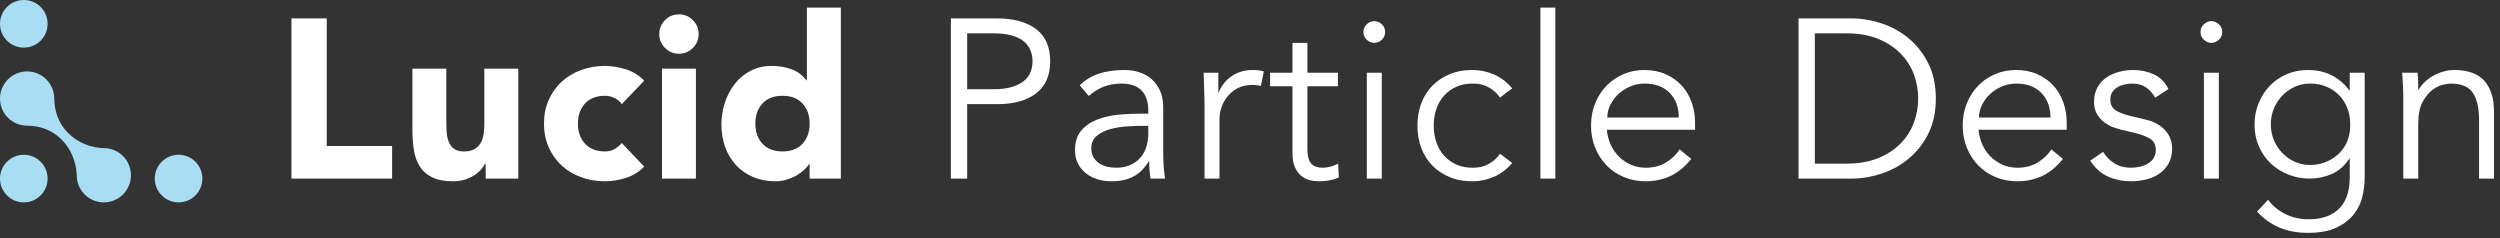 <?xml version="1.0" encoding="UTF-8" standalone="no"?>
<svg width="210px" height="20px" viewBox="0 0 210 20" version="1.1" xmlns="http://www.w3.org/2000/svg" xmlns:xlink="http://www.w3.org/1999/xlink" xmlns:sketch="http://www.bohemiancoding.com/sketch/ns">
    <rect x="0" y="0" width="210" height="20" fill="#333333" stroke="none"/>
    <!-- Generator: Sketch 3.3.3 (12081) - http://www.bohemiancoding.com/sketch -->
    <title>Lucid Particle Desig + Imported Layers</title>
    <desc>Created with Sketch.</desc>
    <defs></defs>
    <g id="Page-1" stroke="none" stroke-width="1" fill="none" fill-rule="evenodd" sketch:type="MSPage">
        <g id="B00-Copy-6" sketch:type="MSArtboardGroup" transform="translate(-19, -29)">
            <g id="Lucid-Particle-Desig-+-Imported-Layers" sketch:type="MSLayerGroup" transform="translate(19, 29)">
                <path d="M8.729,12.443 C7.602,12.414 6.531,11.982 5.715,11.167 C4.906,10.359 4.56,9.302 4.556,8.241 L4.555,8.242 C4.545,7.671 4.325,7.103 3.889,6.667 C3,5.778 1.557,5.778 0.667,6.667 C-0.222,7.556 -0.223,8.999 0.667,9.889 C1.103,10.325 1.671,10.546 2.243,10.555 L2.241,10.556 C3.308,10.556 4.346,10.895 5.16,11.708 C5.963,12.511 6.393,13.581 6.446,14.68 C6.435,15.276 6.656,15.877 7.111,16.332 C8.001,17.223 9.443,17.223 10.333,16.332 C11.222,15.443 11.222,14.001 10.333,13.111 C9.889,12.668 9.309,12.446 8.729,12.443" id="Fill-1" fill="#A9DDF3" sketch:type="MSShapeGroup"></path>
                <path d="M0.586,13.586 C-0.196,14.367 -0.195,15.633 0.586,16.414 C1.367,17.195 2.633,17.195 3.414,16.414 C4.196,15.633 4.195,14.367 3.414,13.586 C2.633,12.805 1.367,12.805 0.586,13.586" id="Fill-2" fill="#A9DDF3" sketch:type="MSShapeGroup"></path>
                <path d="M3.414,3.414 C4.195,2.633 4.195,1.366 3.414,0.586 C2.633,-0.195 1.367,-0.195 0.586,0.586 C-0.195,1.366 -0.196,2.633 0.586,3.414 C1.367,4.195 2.633,4.195 3.414,3.414" id="Fill-3" fill="#A9DDF3" sketch:type="MSShapeGroup"></path>
                <path d="M16.414,13.586 C15.633,12.805 14.368,12.805 13.587,13.586 C12.804,14.367 12.804,15.633 13.587,16.414 C14.368,17.195 15.634,17.195 16.414,16.414 C17.195,15.633 17.195,14.367 16.414,13.586" id="Fill-4" fill="#A9DDF3" sketch:type="MSShapeGroup"></path>
                <path d="M24.482,1.548 L27.446,1.548 L27.446,12.264 L32.937,12.264 L32.937,15 L24.482,15 L24.482,1.548 Z M43.534,15 L40.798,15 L40.798,13.746 L40.76,13.746 C40.658,13.923 40.529,14.101 40.37,14.278 C40.212,14.455 40.019,14.614 39.791,14.753 C39.563,14.892 39.303,15.006 39.012,15.095 C38.72,15.184 38.404,15.228 38.062,15.228 C37.34,15.228 36.754,15.117 36.304,14.896 C35.855,14.674 35.506,14.367 35.259,13.974 C35.012,13.581 34.848,13.119 34.765,12.587 C34.683,12.055 34.642,11.479 34.642,10.858 L34.642,5.766 L37.492,5.766 L37.492,10.288 C37.492,10.554 37.501,10.829 37.52,11.114 C37.539,11.4 37.596,11.662 37.691,11.903 C37.786,12.144 37.932,12.34 38.128,12.492 C38.325,12.644 38.606,12.72 38.974,12.72 C39.341,12.72 39.639,12.654 39.867,12.521 C40.095,12.387 40.269,12.21 40.389,11.989 C40.51,11.767 40.589,11.517 40.627,11.238 C40.665,10.959 40.684,10.668 40.684,10.364 L40.684,5.766 L43.534,5.766 L43.534,15 Z M52.231,8.749 C52.091,8.546 51.895,8.379 51.642,8.245 C51.388,8.112 51.116,8.046 50.825,8.046 C50.103,8.046 49.542,8.261 49.143,8.692 C48.744,9.123 48.545,9.686 48.545,10.383 C48.545,11.08 48.744,11.643 49.143,12.074 C49.542,12.505 50.103,12.72 50.825,12.72 C51.141,12.72 51.414,12.65 51.642,12.511 C51.87,12.372 52.066,12.207 52.231,12.017 L54.112,13.993 C53.668,14.449 53.146,14.769 52.544,14.953 C51.942,15.136 51.369,15.228 50.825,15.228 C50.115,15.228 49.447,15.114 48.82,14.886 C48.193,14.658 47.648,14.332 47.186,13.908 C46.724,13.483 46.36,12.973 46.094,12.378 C45.828,11.783 45.695,11.118 45.695,10.383 C45.695,9.648 45.828,8.983 46.094,8.388 C46.36,7.793 46.724,7.283 47.186,6.859 C47.648,6.434 48.193,6.108 48.82,5.88 C49.447,5.652 50.115,5.538 50.825,5.538 C51.369,5.538 51.942,5.63 52.544,5.814 C53.146,5.997 53.668,6.317 54.112,6.773 L52.231,8.749 Z M55.607,5.766 L58.457,5.766 L58.457,15 L55.607,15 L55.607,5.766 Z M55.379,2.859 C55.379,2.403 55.541,2.014 55.864,1.69 C56.187,1.367 56.576,1.206 57.032,1.206 C57.488,1.206 57.878,1.367 58.201,1.69 C58.524,2.014 58.685,2.403 58.685,2.859 C58.685,3.315 58.524,3.704 58.201,4.027 C57.878,4.351 57.488,4.512 57.032,4.512 C56.576,4.512 56.187,4.351 55.864,4.027 C55.541,3.704 55.379,3.315 55.379,2.859 L55.379,2.859 Z M70.631,15 L68.009,15 L68.009,13.784 L67.971,13.784 C67.857,13.949 67.708,14.116 67.525,14.287 C67.341,14.459 67.126,14.614 66.879,14.753 C66.632,14.892 66.359,15.006 66.062,15.095 C65.764,15.184 65.457,15.228 65.14,15.228 C64.456,15.228 63.836,15.111 63.278,14.877 C62.721,14.642 62.243,14.313 61.844,13.889 C61.445,13.464 61.138,12.961 60.922,12.378 C60.707,11.795 60.599,11.156 60.599,10.459 C60.599,9.813 60.697,9.196 60.894,8.607 C61.09,8.017 61.369,7.495 61.73,7.039 C62.091,6.583 62.531,6.219 63.05,5.947 C63.57,5.674 64.159,5.538 64.817,5.538 C65.413,5.538 65.967,5.63 66.48,5.814 C66.993,5.997 67.414,6.311 67.743,6.754 L67.781,6.754 L67.781,0.636 L70.631,0.636 L70.631,15 Z M68.009,10.383 C68.009,9.686 67.81,9.123 67.411,8.692 C67.012,8.261 66.451,8.046 65.729,8.046 C65.007,8.046 64.447,8.261 64.048,8.692 C63.649,9.123 63.449,9.686 63.449,10.383 C63.449,11.08 63.649,11.643 64.048,12.074 C64.447,12.505 65.007,12.72 65.729,12.72 C66.451,12.72 67.012,12.505 67.411,12.074 C67.81,11.643 68.009,11.08 68.009,10.383 L68.009,10.383 Z M81.242,7.495 L83.446,7.495 C84.054,7.495 84.57,7.432 84.994,7.305 C85.419,7.178 85.758,7.011 86.011,6.801 C86.264,6.592 86.448,6.346 86.562,6.061 C86.676,5.775 86.733,5.468 86.733,5.139 C86.733,4.822 86.676,4.522 86.562,4.237 C86.448,3.951 86.264,3.701 86.011,3.486 C85.758,3.271 85.419,3.103 84.994,2.982 C84.57,2.862 84.054,2.802 83.446,2.802 L81.242,2.802 L81.242,7.495 Z M79.874,1.548 L83.788,1.548 C85.156,1.548 86.236,1.846 87.027,2.441 C87.819,3.036 88.215,3.936 88.215,5.139 C88.215,6.342 87.819,7.245 87.027,7.846 C86.236,8.448 85.156,8.749 83.788,8.749 L81.242,8.749 L81.242,15 L79.874,15 L79.874,1.548 Z M95.81,10.573 C95.493,10.573 95.097,10.589 94.622,10.62 C94.147,10.652 93.691,10.728 93.254,10.848 C92.817,10.969 92.444,11.156 92.133,11.409 C91.823,11.662 91.668,12.011 91.668,12.454 C91.668,12.745 91.728,12.995 91.848,13.204 C91.969,13.414 92.13,13.584 92.333,13.717 C92.535,13.851 92.76,13.945 93.007,14.002 C93.254,14.06 93.504,14.088 93.758,14.088 C94.214,14.088 94.61,14.012 94.945,13.86 C95.281,13.708 95.563,13.502 95.791,13.242 C96.019,12.983 96.187,12.679 96.294,12.331 C96.402,11.982 96.456,11.612 96.456,11.219 L96.456,10.573 L95.81,10.573 Z M96.456,9.547 L96.456,9.319 C96.456,7.786 95.696,7.02 94.176,7.02 C93.137,7.02 92.231,7.368 91.459,8.065 L90.699,7.172 C91.535,6.311 92.789,5.88 94.461,5.88 C94.891,5.88 95.306,5.943 95.705,6.07 C96.104,6.197 96.449,6.39 96.741,6.649 C97.032,6.909 97.266,7.235 97.444,7.628 C97.621,8.021 97.71,8.489 97.71,9.034 L97.71,13.005 C97.71,13.347 97.726,13.705 97.757,14.079 C97.789,14.452 97.824,14.759 97.862,15 L96.646,15 C96.608,14.785 96.579,14.55 96.56,14.297 C96.541,14.044 96.532,13.797 96.532,13.556 L96.494,13.556 C96.126,14.151 95.693,14.579 95.192,14.838 C94.692,15.098 94.081,15.228 93.359,15.228 C92.966,15.228 92.586,15.174 92.219,15.066 C91.851,14.959 91.525,14.794 91.24,14.572 C90.955,14.351 90.727,14.079 90.556,13.755 C90.385,13.432 90.3,13.056 90.3,12.625 C90.3,11.903 90.487,11.336 90.86,10.925 C91.234,10.513 91.703,10.206 92.266,10.003 C92.83,9.8 93.432,9.674 94.071,9.623 C94.711,9.572 95.297,9.547 95.829,9.547 L96.456,9.547 Z M101.182,8.882 C101.182,8.489 101.172,8.09 101.153,7.685 C101.134,7.28 101.118,6.754 101.106,6.108 L102.341,6.108 L102.341,7.761 L102.379,7.761 C102.467,7.52 102.594,7.289 102.759,7.067 C102.923,6.846 103.123,6.646 103.357,6.469 C103.591,6.292 103.864,6.149 104.174,6.042 C104.484,5.934 104.836,5.88 105.229,5.88 C105.583,5.88 105.894,5.918 106.16,5.994 L105.913,7.229 C105.748,7.166 105.507,7.134 105.191,7.134 C104.709,7.134 104.298,7.226 103.956,7.41 C103.614,7.593 103.329,7.827 103.101,8.113 C102.873,8.398 102.705,8.705 102.597,9.034 C102.489,9.363 102.436,9.68 102.436,9.984 L102.436,15 L101.182,15 L101.182,8.882 Z M112.386,7.248 L109.821,7.248 L109.821,12.492 C109.821,12.821 109.853,13.09 109.916,13.3 C109.98,13.509 110.068,13.67 110.182,13.784 C110.296,13.898 110.433,13.977 110.591,14.021 C110.749,14.066 110.923,14.088 111.113,14.088 C111.329,14.088 111.55,14.056 111.778,13.993 C112.006,13.93 112.215,13.847 112.405,13.746 L112.462,14.905 C111.994,15.12 111.43,15.228 110.771,15.228 C110.531,15.228 110.281,15.196 110.021,15.133 C109.761,15.07 109.524,14.949 109.308,14.772 C109.093,14.595 108.916,14.354 108.776,14.05 C108.637,13.746 108.567,13.347 108.567,12.853 L108.567,7.248 L106.686,7.248 L106.686,6.108 L108.567,6.108 L108.567,3.6 L109.821,3.6 L109.821,6.108 L112.386,6.108 L112.386,7.248 Z M116.352,2.688 C116.352,2.954 116.257,3.172 116.067,3.344 C115.877,3.515 115.668,3.6 115.44,3.6 C115.212,3.6 115.003,3.515 114.813,3.344 C114.623,3.172 114.528,2.954 114.528,2.688 C114.528,2.422 114.623,2.204 114.813,2.033 C115.003,1.861 115.212,1.776 115.44,1.776 C115.668,1.776 115.877,1.861 116.067,2.033 C116.257,2.204 116.352,2.422 116.352,2.688 L116.352,2.688 Z M116.067,15 L114.813,15 L114.813,6.108 L116.067,6.108 L116.067,15 Z M125.999,8.198 C125.784,7.869 125.483,7.59 125.096,7.362 C124.71,7.134 124.27,7.02 123.776,7.02 C123.257,7.007 122.791,7.09 122.379,7.267 C121.968,7.444 121.616,7.691 121.325,8.008 C121.034,8.325 120.812,8.701 120.66,9.139 C120.508,9.576 120.432,10.047 120.432,10.554 C120.432,11.061 120.508,11.532 120.66,11.97 C120.812,12.407 121.034,12.783 121.325,13.1 C121.616,13.417 121.968,13.664 122.379,13.841 C122.791,14.018 123.257,14.101 123.776,14.088 C124.27,14.088 124.71,13.974 125.096,13.746 C125.483,13.518 125.784,13.239 125.999,12.91 L127.025,13.689 C126.582,14.208 126.081,14.591 125.524,14.838 C124.967,15.086 124.384,15.215 123.776,15.228 C123.054,15.241 122.402,15.13 121.819,14.896 C121.236,14.661 120.739,14.335 120.327,13.917 C119.916,13.499 119.602,13.002 119.387,12.425 C119.172,11.849 119.064,11.225 119.064,10.554 C119.064,9.883 119.172,9.259 119.387,8.682 C119.602,8.106 119.916,7.609 120.327,7.191 C120.739,6.773 121.236,6.447 121.819,6.213 C122.402,5.978 123.054,5.867 123.776,5.88 C124.384,5.893 124.967,6.022 125.524,6.269 C126.081,6.517 126.582,6.9 127.025,7.419 L125.999,8.198 Z M130.649,15 L129.395,15 L129.395,0.636 L130.649,0.636 L130.649,15 Z M141.018,9.87 C141.018,9.021 140.764,8.334 140.258,7.809 C139.751,7.283 139.042,7.02 138.13,7.02 C137.724,7.02 137.332,7.099 136.952,7.258 C136.572,7.416 136.239,7.628 135.954,7.894 C135.669,8.16 135.441,8.464 135.27,8.806 C135.099,9.148 135.014,9.503 135.014,9.87 L141.018,9.87 Z M134.976,10.896 C135.014,11.339 135.121,11.757 135.299,12.15 C135.476,12.543 135.71,12.881 136.002,13.166 C136.293,13.452 136.629,13.676 137.009,13.841 C137.389,14.006 137.8,14.088 138.244,14.088 C138.915,14.088 139.494,13.933 139.982,13.623 C140.47,13.312 140.84,12.954 141.094,12.549 L142.063,13.347 C141.531,14.018 140.945,14.5 140.305,14.791 C139.665,15.082 138.978,15.228 138.244,15.228 C137.585,15.228 136.974,15.111 136.41,14.877 C135.846,14.642 135.362,14.316 134.957,13.898 C134.551,13.48 134.231,12.986 133.997,12.416 C133.763,11.846 133.646,11.225 133.646,10.554 C133.646,9.883 133.76,9.262 133.988,8.692 C134.216,8.122 134.532,7.628 134.938,7.21 C135.343,6.792 135.818,6.466 136.363,6.231 C136.907,5.997 137.496,5.88 138.13,5.88 C138.801,5.88 139.403,6 139.935,6.241 C140.467,6.482 140.913,6.801 141.274,7.2 C141.635,7.6 141.911,8.068 142.101,8.607 C142.291,9.145 142.386,9.718 142.386,10.326 L142.386,10.896 L134.976,10.896 Z M152.445,13.746 L155.105,13.746 C156.131,13.746 157.021,13.591 157.775,13.28 C158.528,12.97 159.155,12.559 159.656,12.046 C160.156,11.532 160.527,10.95 160.767,10.297 C161.008,9.645 161.128,8.971 161.128,8.274 C161.128,7.577 161.008,6.903 160.767,6.25 C160.527,5.598 160.156,5.016 159.656,4.503 C159.155,3.989 158.528,3.578 157.775,3.268 C157.021,2.957 156.131,2.802 155.105,2.802 L152.445,2.802 L152.445,13.746 Z M151.077,1.548 L155.542,1.548 C156.378,1.548 157.217,1.687 158.06,1.966 C158.902,2.245 159.662,2.666 160.34,3.229 C161.017,3.793 161.565,4.496 161.983,5.338 C162.401,6.181 162.61,7.159 162.61,8.274 C162.61,9.401 162.401,10.383 161.983,11.219 C161.565,12.055 161.017,12.755 160.34,13.319 C159.662,13.882 158.902,14.303 158.06,14.582 C157.217,14.861 156.378,15 155.542,15 L151.077,15 L151.077,1.548 Z M172.238,9.87 C172.238,9.021 171.985,8.334 171.478,7.809 C170.971,7.283 170.262,7.02 169.35,7.02 C168.945,7.02 168.552,7.099 168.172,7.258 C167.792,7.416 167.46,7.628 167.175,7.894 C166.89,8.16 166.662,8.464 166.491,8.806 C166.32,9.148 166.234,9.503 166.234,9.87 L172.238,9.87 Z M166.196,10.896 C166.234,11.339 166.342,11.757 166.519,12.15 C166.696,12.543 166.931,12.881 167.222,13.166 C167.513,13.452 167.849,13.676 168.229,13.841 C168.609,14.006 169.021,14.088 169.464,14.088 C170.135,14.088 170.715,13.933 171.203,13.623 C171.69,13.312 172.061,12.954 172.314,12.549 L173.283,13.347 C172.751,14.018 172.165,14.5 171.526,14.791 C170.886,15.082 170.199,15.228 169.464,15.228 C168.805,15.228 168.194,15.111 167.631,14.877 C167.067,14.642 166.582,14.316 166.177,13.898 C165.772,13.48 165.452,12.986 165.218,12.416 C164.983,11.846 164.866,11.225 164.866,10.554 C164.866,9.883 164.98,9.262 165.208,8.692 C165.436,8.122 165.753,7.628 166.158,7.21 C166.563,6.792 167.038,6.466 167.583,6.231 C168.128,5.997 168.717,5.88 169.35,5.88 C170.021,5.88 170.623,6 171.155,6.241 C171.687,6.482 172.134,6.801 172.495,7.2 C172.856,7.6 173.131,8.068 173.321,8.607 C173.511,9.145 173.606,9.718 173.606,10.326 L173.606,10.896 L166.196,10.896 Z M181.03,8.217 C180.84,7.85 180.587,7.558 180.27,7.343 C179.953,7.128 179.567,7.02 179.111,7.02 C178.896,7.02 178.677,7.045 178.455,7.096 C178.234,7.147 178.034,7.226 177.857,7.333 C177.68,7.441 177.537,7.577 177.429,7.742 C177.322,7.907 177.268,8.109 177.268,8.35 C177.268,8.768 177.414,9.072 177.705,9.262 C177.996,9.452 178.433,9.617 179.016,9.756 L180.289,10.06 C180.91,10.199 181.426,10.481 181.837,10.905 C182.249,11.33 182.455,11.859 182.455,12.492 C182.455,12.973 182.357,13.388 182.16,13.736 C181.964,14.085 181.704,14.37 181.381,14.591 C181.058,14.813 180.688,14.975 180.27,15.076 C179.852,15.177 179.428,15.228 178.997,15.228 C178.313,15.228 177.676,15.098 177.087,14.838 C176.498,14.579 175.995,14.132 175.577,13.499 L176.66,12.758 C176.913,13.163 177.233,13.486 177.619,13.727 C178.006,13.968 178.465,14.088 178.997,14.088 C179.25,14.088 179.504,14.06 179.757,14.002 C180.01,13.945 180.235,13.857 180.431,13.736 C180.628,13.616 180.786,13.461 180.906,13.271 C181.027,13.081 181.087,12.859 181.087,12.606 C181.087,12.163 180.922,11.843 180.593,11.646 C180.264,11.45 179.865,11.295 179.396,11.181 L178.18,10.896 C178.028,10.858 177.822,10.795 177.562,10.706 C177.303,10.617 177.049,10.484 176.802,10.307 C176.555,10.13 176.343,9.899 176.166,9.614 C175.989,9.328 175.9,8.977 175.9,8.559 C175.9,8.103 175.992,7.704 176.175,7.362 C176.359,7.02 176.606,6.741 176.916,6.526 C177.227,6.311 177.578,6.149 177.971,6.042 C178.364,5.934 178.769,5.88 179.187,5.88 C179.808,5.88 180.384,6 180.916,6.241 C181.448,6.482 181.86,6.893 182.151,7.476 L181.03,8.217 Z M186.668,2.688 C186.668,2.954 186.573,3.172 186.383,3.344 C186.193,3.515 185.984,3.6 185.756,3.6 C185.528,3.6 185.319,3.515 185.129,3.344 C184.939,3.172 184.844,2.954 184.844,2.688 C184.844,2.422 184.939,2.204 185.129,2.033 C185.319,1.861 185.528,1.776 185.756,1.776 C185.984,1.776 186.193,1.861 186.383,2.033 C186.573,2.204 186.668,2.422 186.668,2.688 L186.668,2.688 Z M186.383,15 L185.129,15 L185.129,6.108 L186.383,6.108 L186.383,15 Z M190.748,10.44 C190.748,10.909 190.833,11.349 191.004,11.761 C191.175,12.172 191.409,12.533 191.707,12.844 C192.005,13.154 192.353,13.401 192.752,13.585 C193.151,13.768 193.585,13.86 194.054,13.86 C194.51,13.86 194.943,13.778 195.355,13.613 C195.767,13.448 196.131,13.217 196.448,12.919 C196.764,12.622 197.008,12.264 197.179,11.846 C197.35,11.428 197.429,10.959 197.417,10.44 C197.417,9.971 197.341,9.531 197.189,9.12 C197.037,8.708 196.815,8.347 196.524,8.037 C196.232,7.726 195.878,7.479 195.46,7.295 C195.042,7.112 194.573,7.02 194.054,7.02 C193.585,7.02 193.151,7.112 192.752,7.295 C192.353,7.479 192.005,7.726 191.707,8.037 C191.409,8.347 191.175,8.708 191.004,9.12 C190.833,9.531 190.748,9.971 190.748,10.44 L190.748,10.44 Z M190.52,16.786 C190.887,17.28 191.365,17.676 191.954,17.974 C192.543,18.271 193.199,18.42 193.921,18.42 C194.554,18.42 195.092,18.328 195.536,18.145 C195.979,17.961 196.337,17.711 196.609,17.394 C196.881,17.077 197.078,16.707 197.198,16.282 C197.318,15.858 197.379,15.405 197.379,14.924 L197.379,13.328 L197.341,13.328 C196.935,13.936 196.441,14.367 195.859,14.62 C195.276,14.873 194.662,15 194.016,15 C193.37,15 192.765,14.886 192.201,14.658 C191.637,14.43 191.147,14.117 190.729,13.717 C190.311,13.318 189.981,12.84 189.741,12.283 C189.5,11.726 189.38,11.124 189.38,10.478 C189.38,9.832 189.494,9.23 189.722,8.673 C189.95,8.116 190.263,7.628 190.662,7.21 C191.061,6.792 191.536,6.466 192.087,6.231 C192.638,5.997 193.243,5.88 193.902,5.88 C194.168,5.88 194.449,5.905 194.747,5.956 C195.045,6.007 195.342,6.095 195.64,6.222 C195.938,6.349 196.232,6.523 196.524,6.745 C196.815,6.966 197.087,7.248 197.341,7.59 L197.379,7.59 L197.379,6.108 L198.633,6.108 L198.633,14.924 C198.633,15.405 198.572,15.918 198.452,16.463 C198.332,17.008 198.097,17.508 197.749,17.964 C197.401,18.42 196.916,18.8 196.296,19.104 C195.675,19.408 194.864,19.56 193.864,19.56 C192.977,19.56 192.185,19.414 191.489,19.123 C190.792,18.832 190.159,18.382 189.589,17.774 L190.52,16.786 Z M203.073,6.108 C203.099,6.349 203.115,6.586 203.121,6.821 C203.127,7.055 203.13,7.292 203.13,7.533 L203.168,7.533 C203.308,7.292 203.485,7.071 203.7,6.868 C203.916,6.665 204.156,6.491 204.422,6.346 C204.688,6.2 204.97,6.086 205.268,6.003 C205.566,5.921 205.86,5.88 206.151,5.88 C207.291,5.88 208.134,6.181 208.678,6.782 C209.223,7.384 209.495,8.242 209.495,9.357 L209.495,15 L208.241,15 L208.241,10.079 C208.241,9.091 208.07,8.334 207.728,7.809 C207.386,7.283 206.753,7.02 205.828,7.02 C205.765,7.02 205.588,7.045 205.296,7.096 C205.005,7.147 204.698,7.286 204.375,7.514 C204.052,7.742 203.764,8.084 203.51,8.54 C203.257,8.996 203.13,9.629 203.13,10.44 L203.13,15 L201.876,15 L201.876,8.065 C201.876,7.824 201.867,7.52 201.848,7.153 C201.829,6.786 201.807,6.437 201.781,6.108 L203.073,6.108 Z" id="Lucid-Particle-Desig" fill="#FFFFFF" sketch:type="MSShapeGroup"></path>
            </g>
        </g>
    </g>
</svg>